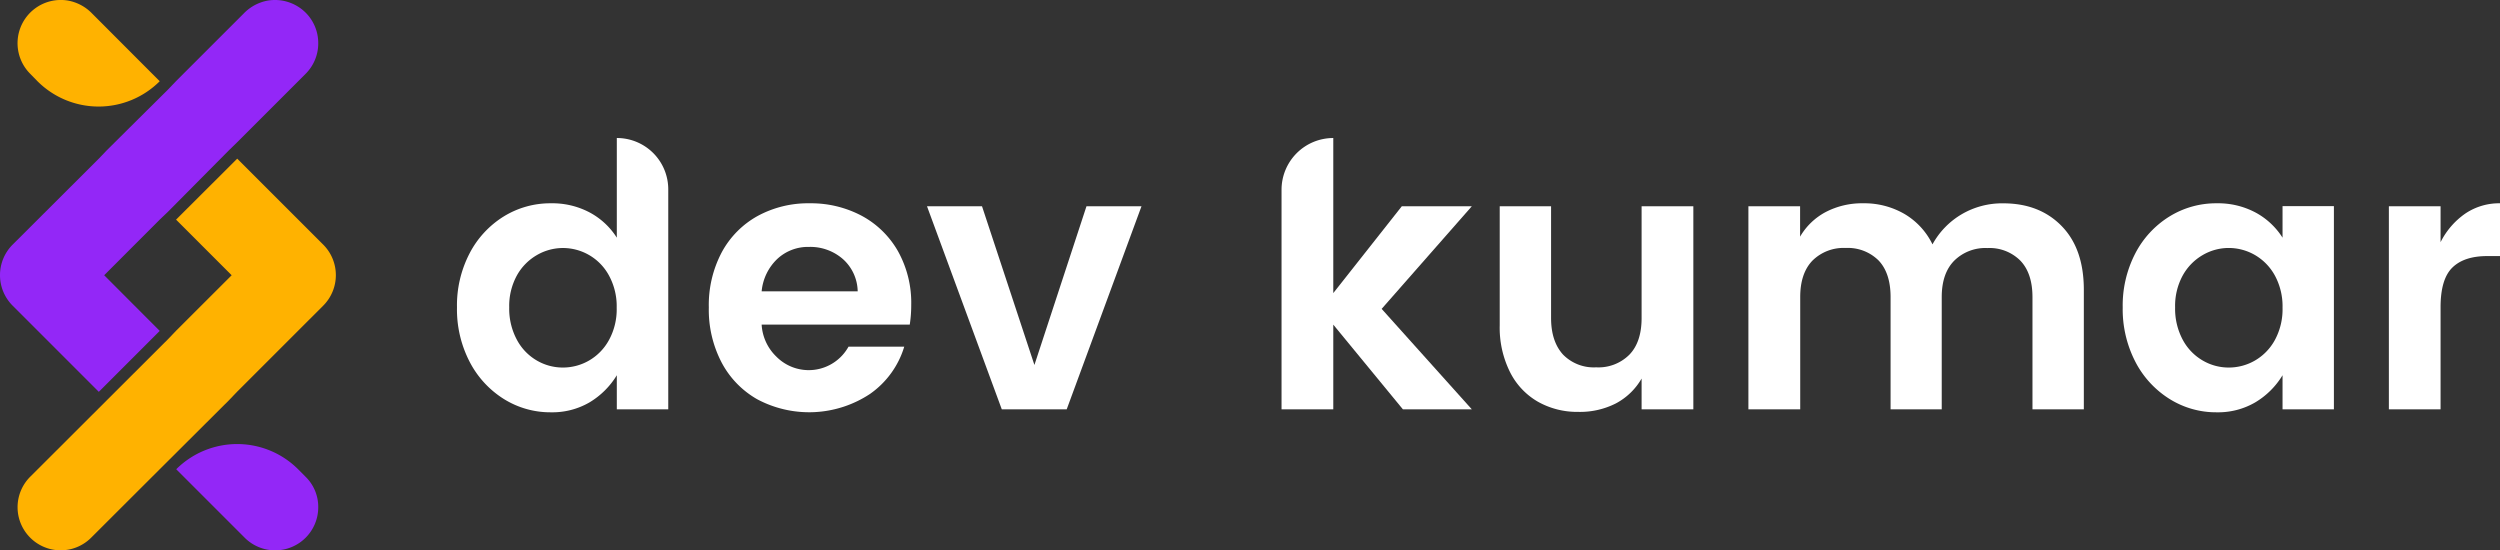 <svg xmlns="http://www.w3.org/2000/svg" viewBox="0 0 594.83 130.94"><rect x="0" y="0" width="594.83" height="130.94" fill="#333333" stroke="none"/><defs><style>.cls-1{fill:#9327f7;}.cls-2{fill:#ffb200;}.cls-3{fill:#fff;}</style></defs><g id="Layer_2" data-name="Layer 2"><g id="Layer_1-2" data-name="Layer 1"><path class="cls-1" d="M75.72,120.66a10.25,10.25,0,0,1-17.51,7.27L41.93,111.65h0a20.53,20.53,0,0,1,29,0l1.77,1.78A10,10,0,0,1,75.72,120.66Z"/><path class="cls-2" d="M38,19.33h0a20.57,20.57,0,0,1-29.08,0L7.19,17.56A10.29,10.29,0,0,1,16.2.14,10.62,10.62,0,0,1,21.9,3.2Z"/><path class="cls-1" d="M75.72,10.28a10.21,10.21,0,0,1-3,7.28L56.44,33.84l-2,1.95L40,50.35l-2,1.91L24.79,65.49,38,78.73,23.51,93.23,3,72.72A10.27,10.27,0,0,1,3,58.21L23.51,37.75l1.91-2L40,21.28l1.91-2L58,3.2A10.58,10.58,0,0,1,63.71.14a10.36,10.36,0,0,1,9,2.86A10.21,10.21,0,0,1,75.72,10.28Z"/><path class="cls-2" d="M76.91,72.72,56.39,93.23l-1.91,2L38,111.65,21.69,127.93a10.24,10.24,0,0,1-14.5,0,10.24,10.24,0,0,1,0-14.5L23.51,97.14l2-2L40,80.68l1.91-2L55.12,65.49,41.89,52.26,56.44,37.75,76.91,58.21A10.27,10.27,0,0,1,76.91,72.72Z"/><path class="cls-3" d="M140.3,50.55a17.3,17.3,0,0,1,6.46,6V32.84h0A12.21,12.21,0,0,1,159,45.05V97.4H146.76V89.28a19,19,0,0,1-6.5,6.46,17.55,17.55,0,0,1-9.12,2.36,20.86,20.86,0,0,1-11.3-3.19,22.77,22.77,0,0,1-8.11-8.85,27.09,27.09,0,0,1-3-12.91,26.82,26.82,0,0,1,3-12.87,22.54,22.54,0,0,1,8.11-8.77,21.08,21.08,0,0,1,11.3-3.14A18.93,18.93,0,0,1,140.3,50.55ZM127.78,60.67A12.7,12.7,0,0,0,123,65.51a15.11,15.11,0,0,0-1.84,7.64A15.6,15.6,0,0,0,123,80.87a12.45,12.45,0,0,0,4.75,4.92,12.25,12.25,0,0,0,6.15,1.66,12.41,12.41,0,0,0,6.24-1.66,12.54,12.54,0,0,0,4.75-4.88,15.21,15.21,0,0,0,1.84-7.68,15.26,15.26,0,0,0-1.84-7.68,12.46,12.46,0,0,0-11-6.54A12.35,12.35,0,0,0,127.78,60.67Z"/><path class="cls-3" d="M216.46,77.24H181.22a11.46,11.46,0,0,0,3.49,7.6,10.82,10.82,0,0,0,17.18-2.36h13.26A21.14,21.14,0,0,1,207,93.73,26.24,26.24,0,0,1,180.17,95a21.73,21.73,0,0,1-8.46-8.72,27.09,27.09,0,0,1-3.06-13.13,26.8,26.8,0,0,1,3.06-13.09,21.55,21.55,0,0,1,8.5-8.64,25.09,25.09,0,0,1,12.44-3.05,25.69,25.69,0,0,1,12.43,3,21.8,21.8,0,0,1,8.59,8.42,25.22,25.22,0,0,1,3.14,12.78A30.09,30.09,0,0,1,216.46,77.24Zm-12.39-7.93a10.52,10.52,0,0,0-3.53-7.68,11.77,11.77,0,0,0-8.07-2.88,10.69,10.69,0,0,0-7.55,2.88,12.18,12.18,0,0,0-3.7,7.68Z"/><path class="cls-3" d="M246.12,86.84l12.39-37.77H271.6L253.8,97.4H238.36l-17.8-48.33h13.09Z"/><path class="cls-3" d="M328.74,73.49,350.2,97.4H333.8L317.23,77.24V97.4H304.92V45.14a12.31,12.31,0,0,1,12.31-12.3h0v36.9l16.31-20.67H350.2Z"/><path class="cls-3" d="M402.9,49.07V97.4H390.59V90.07A15.35,15.35,0,0,1,384.44,96,18.81,18.81,0,0,1,375.5,98a19,19,0,0,1-9.55-2.4,16.79,16.79,0,0,1-6.67-7.07,23.67,23.67,0,0,1-2.45-11.12V49.07h12.22v26.6c0,3.79,1,6.69,2.88,8.73a10.23,10.23,0,0,0,7.85,3,10.39,10.39,0,0,0,7.89-3c1.95-2,2.92-4.94,2.92-8.73V49.07Z"/><path class="cls-3" d="M490.53,53.78q5.28,5.4,5.28,15.18V97.4H483.59V70.7q0-5.67-2.88-8.68a10.35,10.35,0,0,0-7.85-3A10.52,10.52,0,0,0,465,62Q462,65,462,70.7V97.4H449.83V70.7Q449.83,65,447,62a10.37,10.37,0,0,0-7.85-3,10.53,10.53,0,0,0-7.9,3c-1.94,2-2.92,4.9-2.92,8.68V97.4H416V49.07h12.3v7.24a15.35,15.35,0,0,1,6.15-5.89,18.65,18.65,0,0,1,8.86-2.05,19,19,0,0,1,9.81,2.53,17,17,0,0,1,6.68,7.24A18.74,18.74,0,0,1,466.71,51a19,19,0,0,1,9.9-2.62Q485.25,48.37,490.53,53.78Z"/><path class="cls-3" d="M536.64,50.55a17.34,17.34,0,0,1,6.45,6v-7.5h12.22V97.4H543.09V89.28a18.86,18.86,0,0,1-6.5,6.46,17.52,17.52,0,0,1-9.11,2.36,20.86,20.86,0,0,1-11.3-3.19,22.72,22.72,0,0,1-8.12-8.85,27.21,27.21,0,0,1-3-12.91,26.93,26.93,0,0,1,3-12.87,22.49,22.49,0,0,1,8.12-8.77,21.08,21.08,0,0,1,11.3-3.14A18.93,18.93,0,0,1,536.64,50.55ZM524.12,60.67a12.73,12.73,0,0,0-4.76,4.84,15.11,15.11,0,0,0-1.83,7.64,15.6,15.6,0,0,0,1.83,7.72,12.48,12.48,0,0,0,4.76,4.92,12.19,12.19,0,0,0,6.15,1.66,12.41,12.41,0,0,0,6.24-1.66,12.61,12.61,0,0,0,4.75-4.88,15.31,15.31,0,0,0,1.83-7.68,15.37,15.37,0,0,0-1.83-7.68,12.68,12.68,0,0,0-4.75-4.88A12.51,12.51,0,0,0,530.27,59,12.29,12.29,0,0,0,524.12,60.67Z"/><path class="cls-3" d="M586.58,50.81a14.38,14.38,0,0,1,8.25-2.44V60.93h-3.06q-5.49,0-8.29,2.75t-2.79,9.47V97.4h-12.3V49.07h12.3v8.55A18.16,18.16,0,0,1,586.58,50.81Z"/></g></g></svg>